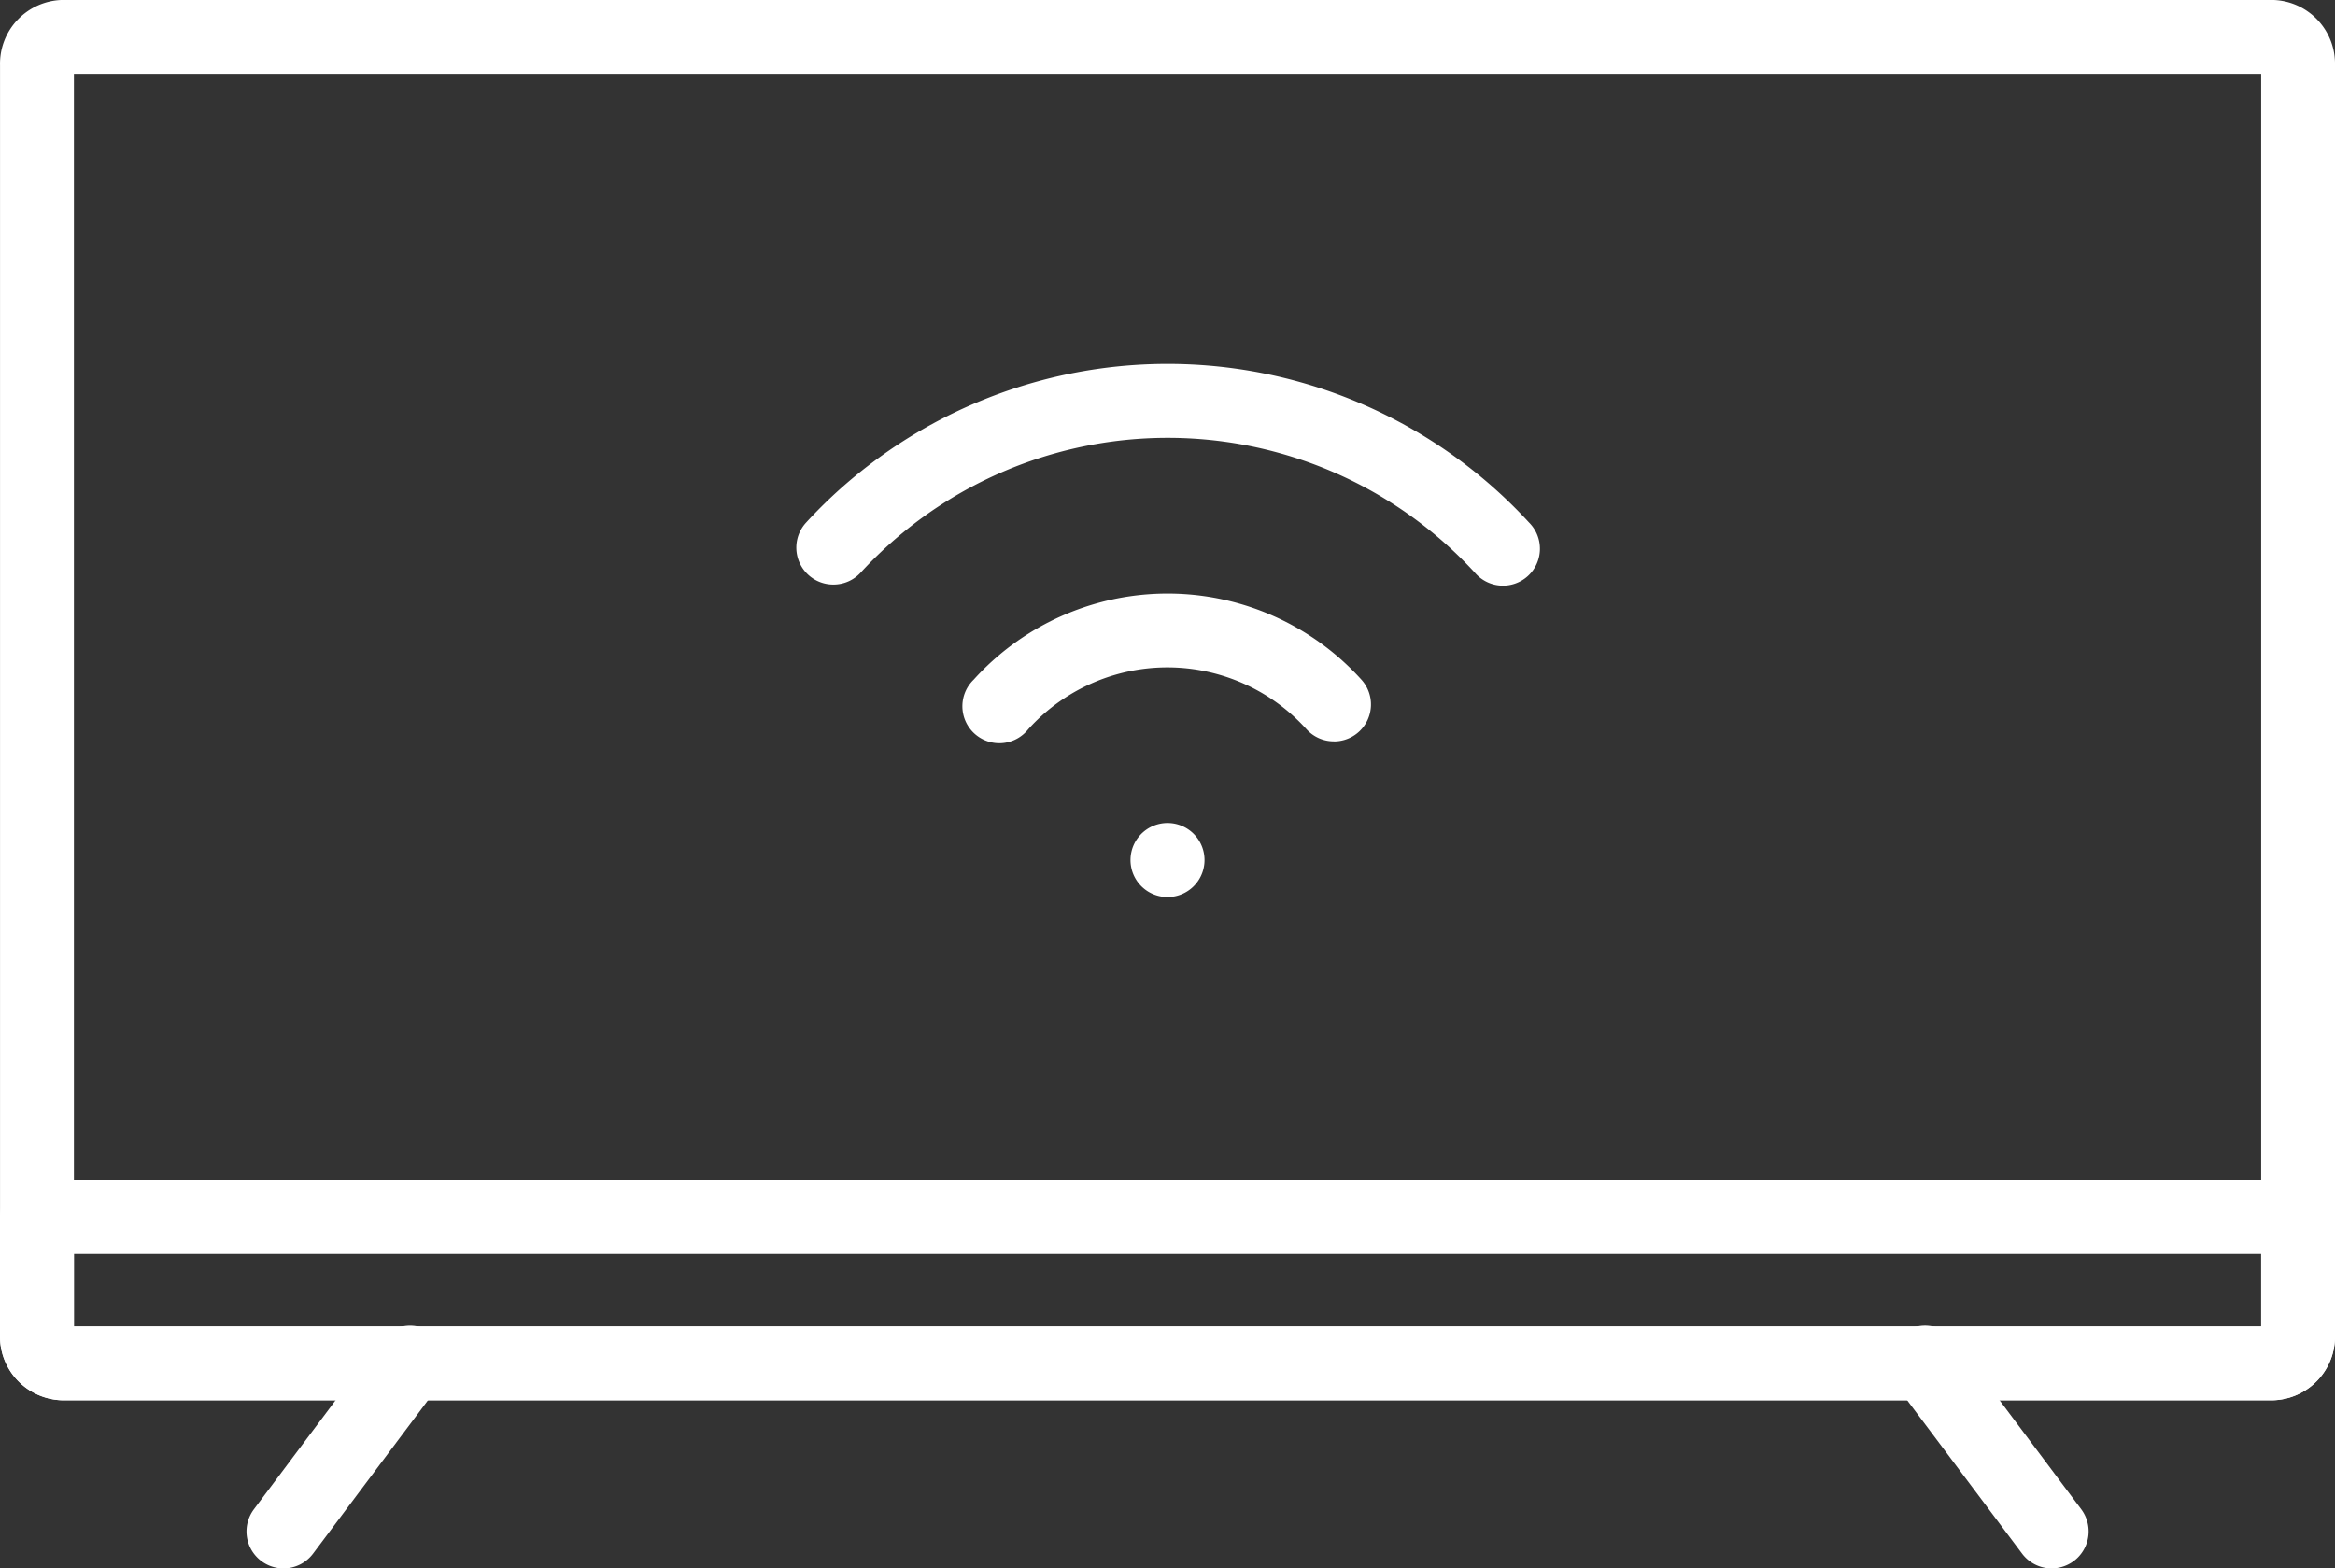 <svg xmlns="http://www.w3.org/2000/svg" width="73.115" height="49.117" viewBox="0 0 73.115 49.117">
  <rect x="0" y="0" width="73.115" height="49.117" fill="#333333" stroke="none"/>
  <g id="white_tv" transform="translate(-19.084 -96.848)">
    <g id="Group_1872" data-name="Group 1872" transform="translate(19.085 96.847)">
      <path id="Path_8379" data-name="Path 8379" d="M90.256,140.7H21.032a2,2,0,0,1-1.946-2.047V98.894a2,2,0,0,1,1.946-2.047H90.256A2,2,0,0,1,92.2,98.894v39.757a2,2,0,0,1-1.944,2.049ZM21.4,138.384H89.888V99.162H21.4Z" transform="translate(-19.086 -96.847)" fill="#fff"/>
    </g>
    <g id="Group_1873" data-name="Group 1873" transform="translate(19.085 133.799)">
      <path id="Path_8380" data-name="Path 8380" d="M90.256,343.211H21.031a2,2,0,0,1-1.946-2.047v-3.7a1.157,1.157,0,0,1,1.157-1.157h70.8a1.157,1.157,0,0,1,1.157,1.157v3.7A2,2,0,0,1,90.256,343.211ZM21.4,340.9H89.887v-2.271H21.4Z" transform="translate(-19.085 -336.311)" fill="#fff"/>
    </g>
    <g id="Group_1876" data-name="Group 1876" transform="translate(26.803 138.384)">
      <g id="Group_1874" data-name="Group 1874">
        <path id="Path_8381" data-name="Path 8381" d="M70.259,373.606a1.157,1.157,0,0,1-.925-1.851l3.945-5.266a1.158,1.158,0,1,1,1.853,1.388l-3.945,5.266A1.156,1.156,0,0,1,70.259,373.606Z" transform="translate(-69.103 -366.025)" fill="#fff"/>
      </g>
      <g id="Group_1875" data-name="Group 1875" transform="translate(51.421)">
        <path id="Path_8382" data-name="Path 8382" d="M407.437,373.606a1.156,1.156,0,0,1-.927-.464l-3.945-5.266a1.158,1.158,0,1,1,1.853-1.388l3.945,5.266a1.157,1.157,0,0,1-.925,1.851Z" transform="translate(-402.334 -366.025)" fill="#fff"/>
      </g>
    </g>
    <g id="Group_1880" data-name="Group 1880" transform="translate(44.019 108.241)">
      <g id="Group_1877" data-name="Group 1877">
        <path id="Path_8383" data-name="Path 8383" d="M181.823,177.6a1.157,1.157,0,0,1-.851-1.941,15.377,15.377,0,0,1,22.639,0,1.157,1.157,0,1,1-1.7,1.567,13.063,13.063,0,0,0-19.231,0,1.154,1.154,0,0,1-.852.374Z" transform="translate(-180.666 -170.687)" fill="#fff"/>
      </g>
      <g id="Group_1878" data-name="Group 1878" transform="translate(5.255 7.193)">
        <path id="Path_8384" data-name="Path 8384" d="M226.3,221.931a1.154,1.154,0,0,1-.859-.382,5.867,5.867,0,0,0-8.707,0A1.157,1.157,0,1,1,215.022,220a8.182,8.182,0,0,1,12.142,0,1.157,1.157,0,0,1-.859,1.933Z" transform="translate(-214.724 -217.301)" fill="#fff"/>
      </g>
      <g id="Group_1879" data-name="Group 1879" transform="translate(10.467 14.384)">
        <path id="Path_8385" data-name="Path 8385" d="M249.657,266.214a1.159,1.159,0,1,1,.818-.339,1.159,1.159,0,0,1-.818.339Z" transform="translate(-248.5 -263.899)" fill="#fff"/>
      </g>
    </g>
  </g>
</svg>
